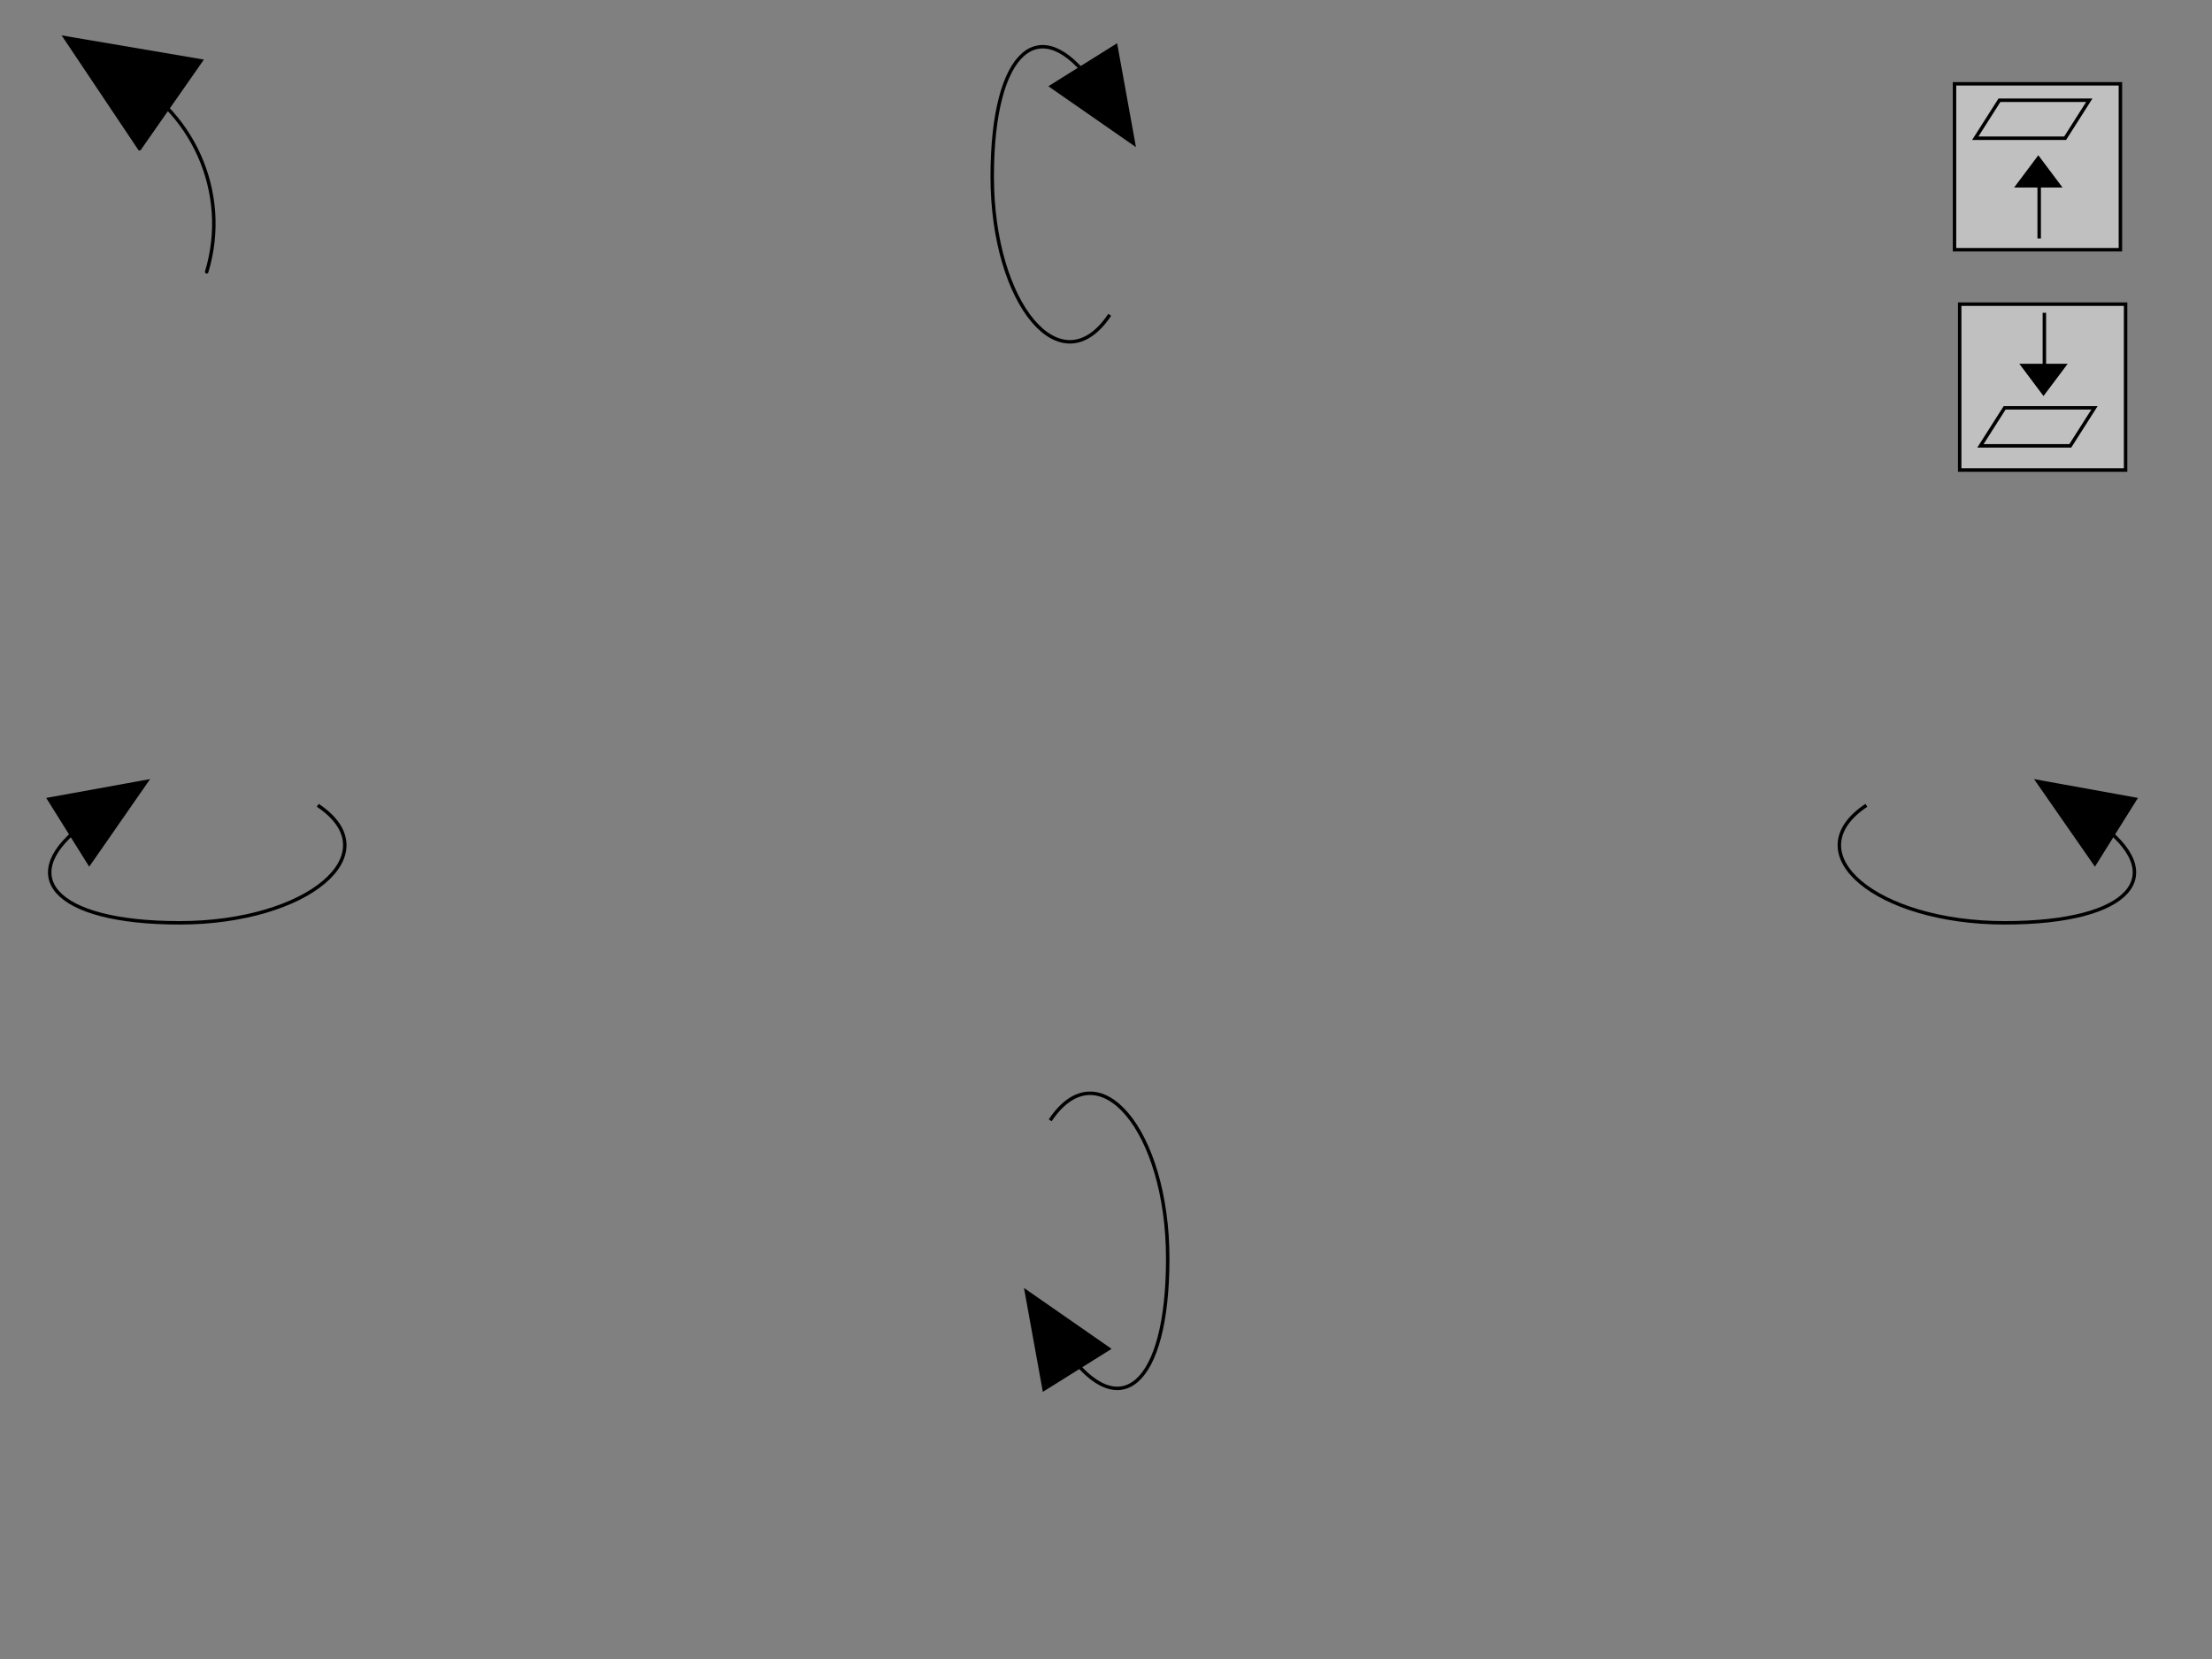 <?xml version="1.0" encoding="UTF-8" standalone="no"?>
<!-- Created with Inkscape (http://www.inkscape.org/) -->

<svg
   xmlns:dc="http://purl.org/dc/elements/1.1/"
   xmlns:cc="http://creativecommons.org/ns#"
   xmlns:rdf="http://www.w3.org/1999/02/22-rdf-syntax-ns#"
   xmlns:svg="http://www.w3.org/2000/svg"
   xmlns="http://www.w3.org/2000/svg"
   xmlns:xlink="http://www.w3.org/1999/xlink"
   xmlns:sodipodi="http://sodipodi.sourceforge.net/DTD/sodipodi-0.dtd"
   xmlns:inkscape="http://www.inkscape.org/namespaces/inkscape"
   width="640"
   height="480"
   id="svg2"
   version="1.1"
   inkscape:version="0.47 r22583"
   sodipodi:docname="nav-design.svg">
  <rect width="100%" height="100%" fill="#808080" stroke="none"/>
  <defs
     id="defs4">
    <inkscape:perspective
       sodipodi:type="inkscape:persp3d"
       inkscape:vp_x="0 : 526.18109 : 1"
       inkscape:vp_y="0 : 1000 : 0"
       inkscape:vp_z="744.09448 : 526.18109 : 1"
       inkscape:persp3d-origin="372.04724 : 350.78739 : 1"
       id="perspective10" />
    <inkscape:perspective
       id="perspective3604"
       inkscape:persp3d-origin="0.5 : 0.33333333 : 1"
       inkscape:vp_z="1 : 0.5 : 1"
       inkscape:vp_y="0 : 1000 : 0"
       inkscape:vp_x="0 : 0.5 : 1"
       sodipodi:type="inkscape:persp3d" />
  </defs>
  <sodipodi:namedview
     id="base"
     pagecolor="#ffffff"
     bordercolor="#666666"
     borderopacity="1.0"
     inkscape:pageopacity="0.0"
     inkscape:pageshadow="2"
     inkscape:zoom="1"
     inkscape:cx="303.79614"
     inkscape:cy="232.02796"
     inkscape:document-units="px"
     inkscape:current-layer="layer1"
     showgrid="false"
     inkscape:window-width="1268"
     inkscape:window-height="768"
     inkscape:window-x="0"
     inkscape:window-y="0"
     inkscape:window-maximized="0" />
  <g
     inkscape:label="Layer 1"
     inkscape:groupmode="layer"
     id="layer1"
     transform="translate(0,-572.362)">
    <rect
       style="fill:#ffffff;fill-opacity:0.502;fill-rule:nonzero;stroke:#000000;stroke-width:1;stroke-linecap:round;stroke-linejoin:miter;stroke-miterlimit:4;stroke-opacity:1;stroke-dasharray:none;stroke-dashoffset:0"
       id="rect2816"
       width="48"
       height="48"
       x="567"
       y="660.362" />
    <path
       style="fill:none;stroke:#000000;stroke-width:1px;stroke-linecap:butt;stroke-linejoin:miter;stroke-opacity:1"
       d="m 580,690.362 26,0 -7,11 -26,0 7,-11 z"
       id="path3590" />
    <path
       style="fill:#000000;stroke:#000000;stroke-width:1px;stroke-linecap:butt;stroke-linejoin:miter;stroke-opacity:1"
       d="m 585.25,678.112 12,0 -6,8 -6,-8 z"
       id="path3592"
       sodipodi:nodetypes="cccc" />
    <path
       style="fill:none;stroke:#000000;stroke-width:1px;stroke-linecap:butt;stroke-linejoin:miter;stroke-opacity:1"
       d="m 591.5,683.362 0,-20.5"
       id="path3594" />
    <rect
       style="fill:#ffffff;fill-opacity:0.502;fill-rule:nonzero;stroke:#000000;stroke-width:1;stroke-linecap:round;stroke-linejoin:miter;stroke-miterlimit:4;stroke-opacity:1;stroke-dasharray:none;stroke-dashoffset:0"
       id="rect2816-1"
       width="48"
       height="48"
       x="565.5"
       y="596.612" />
    <path
       style="fill:none;stroke:#000000;stroke-width:1px;stroke-linecap:butt;stroke-linejoin:miter;stroke-opacity:1"
       d="m 578.5,601.362 26,0 -7,11 -26,0 7,-11 z"
       id="path3590-9" />
    <path
       style="fill:#000000;stroke:#000000;stroke-width:1px;stroke-linecap:butt;stroke-linejoin:miter;stroke-opacity:1"
       d="m 583.75,626.112 12,0 -6,-8 -6,8 z"
       id="path3592-6"
       sodipodi:nodetypes="cccc" />
    <path
       style="fill:none;stroke:#000000;stroke-width:1px;stroke-linecap:butt;stroke-linejoin:miter;stroke-opacity:1"
       d="m 590,620.862 0,20.5"
       id="path3594-3" />
    <g
       id="g3631">
      <path
         transform="translate(0,572.362)"
         id="path3627"
         d="m 540,233 c -21,14 3,34 40,34 37,0 48,-14 27,-29"
         style="fill:none;stroke:#000000;stroke-width:1px;stroke-linecap:butt;stroke-linejoin:miter;stroke-opacity:1" />
      <path
         sodipodi:nodetypes="cccc"
         id="path3629"
         d="m 589.611,798.484 28.146,5.1 -11.654,18.632 -16.492,-23.732 z"
         style="fill:#000000;stroke:#000000;stroke-width:1px;stroke-linecap:butt;stroke-linejoin:miter;stroke-opacity:1" />
    </g>
    <use
       x="0"
       y="0"
       xlink:href="#g3631"
       id="use3635"
       transform="matrix(-1,0,0,1,631.94,0)"
       width="640"
       height="480" />
    <use
       height="480"
       width="640"
       transform="matrix(0,-1,-1,0,1126.443,1203.443)"
       id="use3639"
       xlink:href="#g3631"
       y="0"
       x="0" />
    <use
       x="0"
       y="0"
       xlink:href="#g3631"
       id="use3641"
       transform="matrix(0,1,1,0,-501.503,356.503)"
       width="640"
       height="480" />
    <path
       sodipodi:type="arc"
       style="fill:none;stroke:#000000;stroke-width:0.581;stroke-linecap:round;stroke-linejoin:miter;stroke-miterlimit:4;stroke-opacity:1;stroke-dasharray:none;stroke-dashoffset:0"
       id="path3643"
       sodipodi:cx="88.5"
       sodipodi:cy="86.5"
       sodipodi:rx="28.5"
       sodipodi:ry="28.5"
       d="m 100.849,60.814 c 12.628,6.071 18.97,20.421 14.958,33.847"
       transform="matrix(1.731,0,0,1.709,-140.665,489.24)"
       sodipodi:start="5.1605369"
       sodipodi:end="6.5735982"
       sodipodi:open="true" />
    <path
       style="fill:#000000;stroke:#000000;stroke-width:1px;stroke-linecap:butt;stroke-linejoin:miter;stroke-opacity:1"
       d="m 40.379,615.377 17.753,-25.413 -39.248,-6.681 21.494,32.094 z"
       id="path3645" />
  </g>
</svg>
